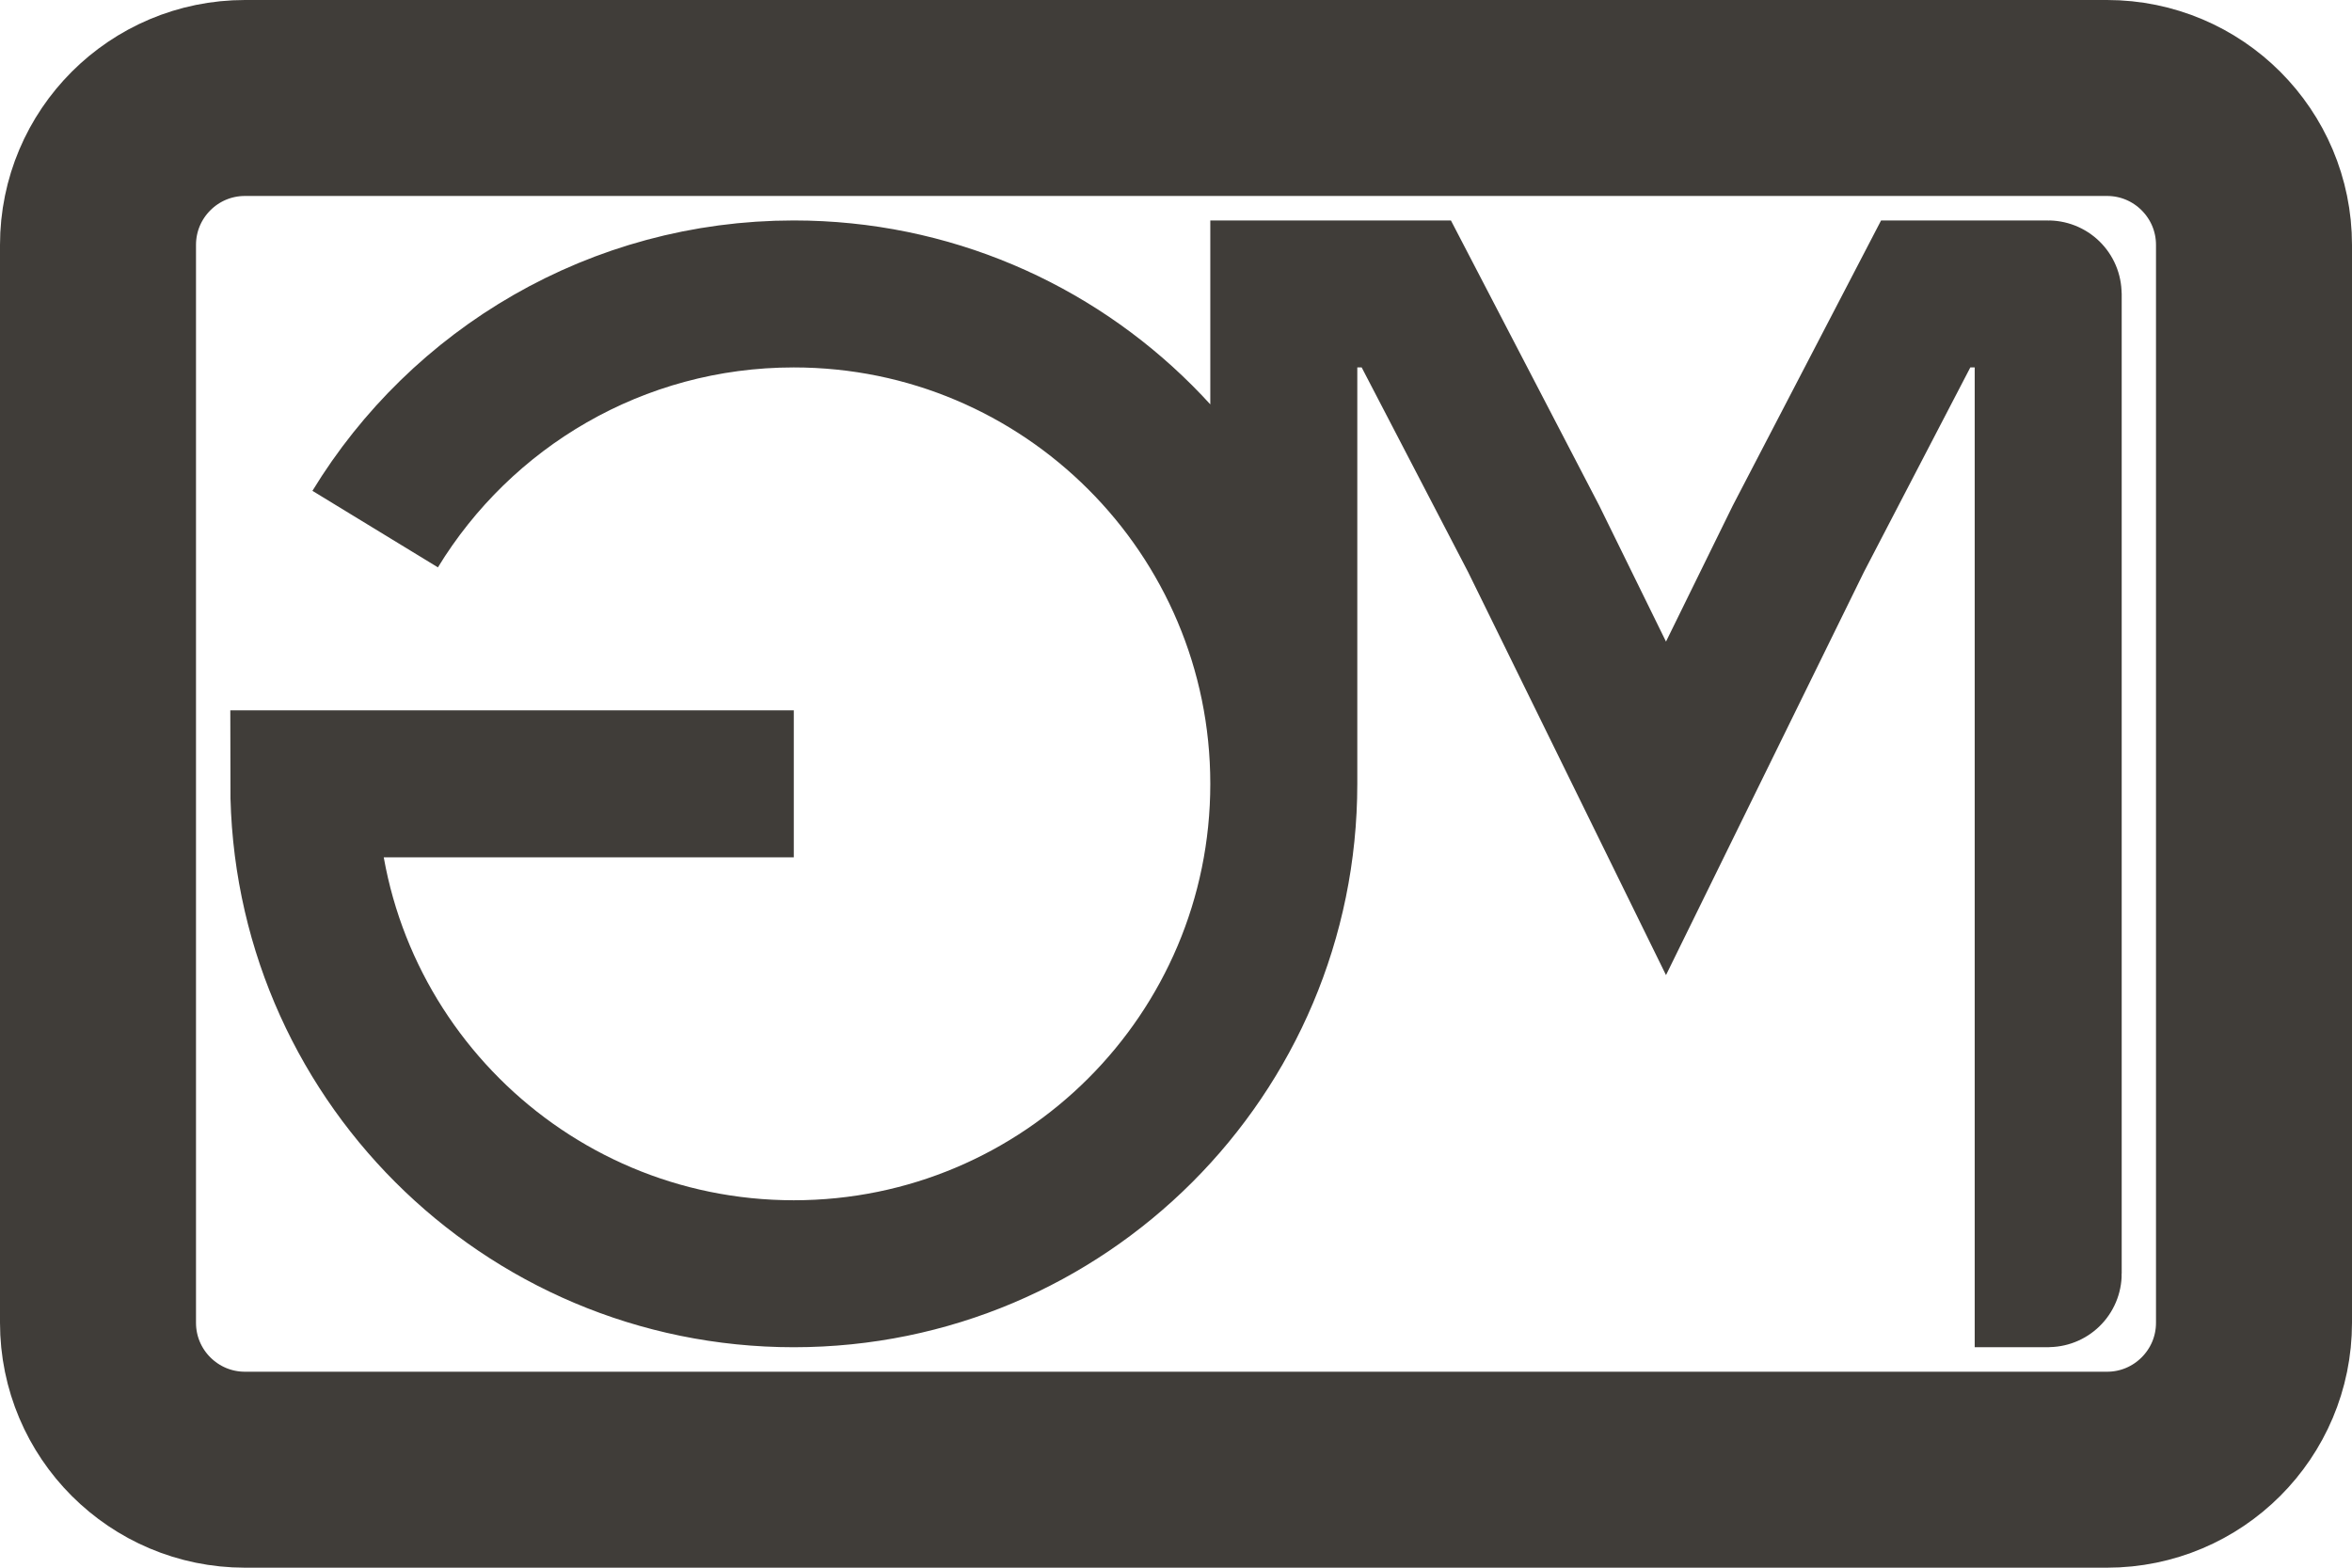<svg width="240" height="160" viewBox="0 0 240 160" fill="none" xmlns="http://www.w3.org/2000/svg">
<path d="M131 80C131 107.614 108.614 130 81 130C53.386 130 31 107.614 31 80H81M131 80C131 52.386 108.614 30 81 30C62.909 30 47.062 39.608 38.283 54M131 80V30H137.25H143.5L156.5 55L170 82.5L183.5 55L196.5 30H202.75H208.99C208.996 30 209 30.005 209 30.01V129.99C209 129.996 208.996 130 208.99 130H201.5" stroke="#403d39" stroke-width="15"/>
<path d="M215 10H25C16.716 10 10 16.716 10 25V135C10 143.284 16.716 150 25 150H215C223.284 150 230 143.284 230 135V25C230 16.716 223.284 10 215 10Z" stroke="#403d39" stroke-width="20"/>
</svg>
